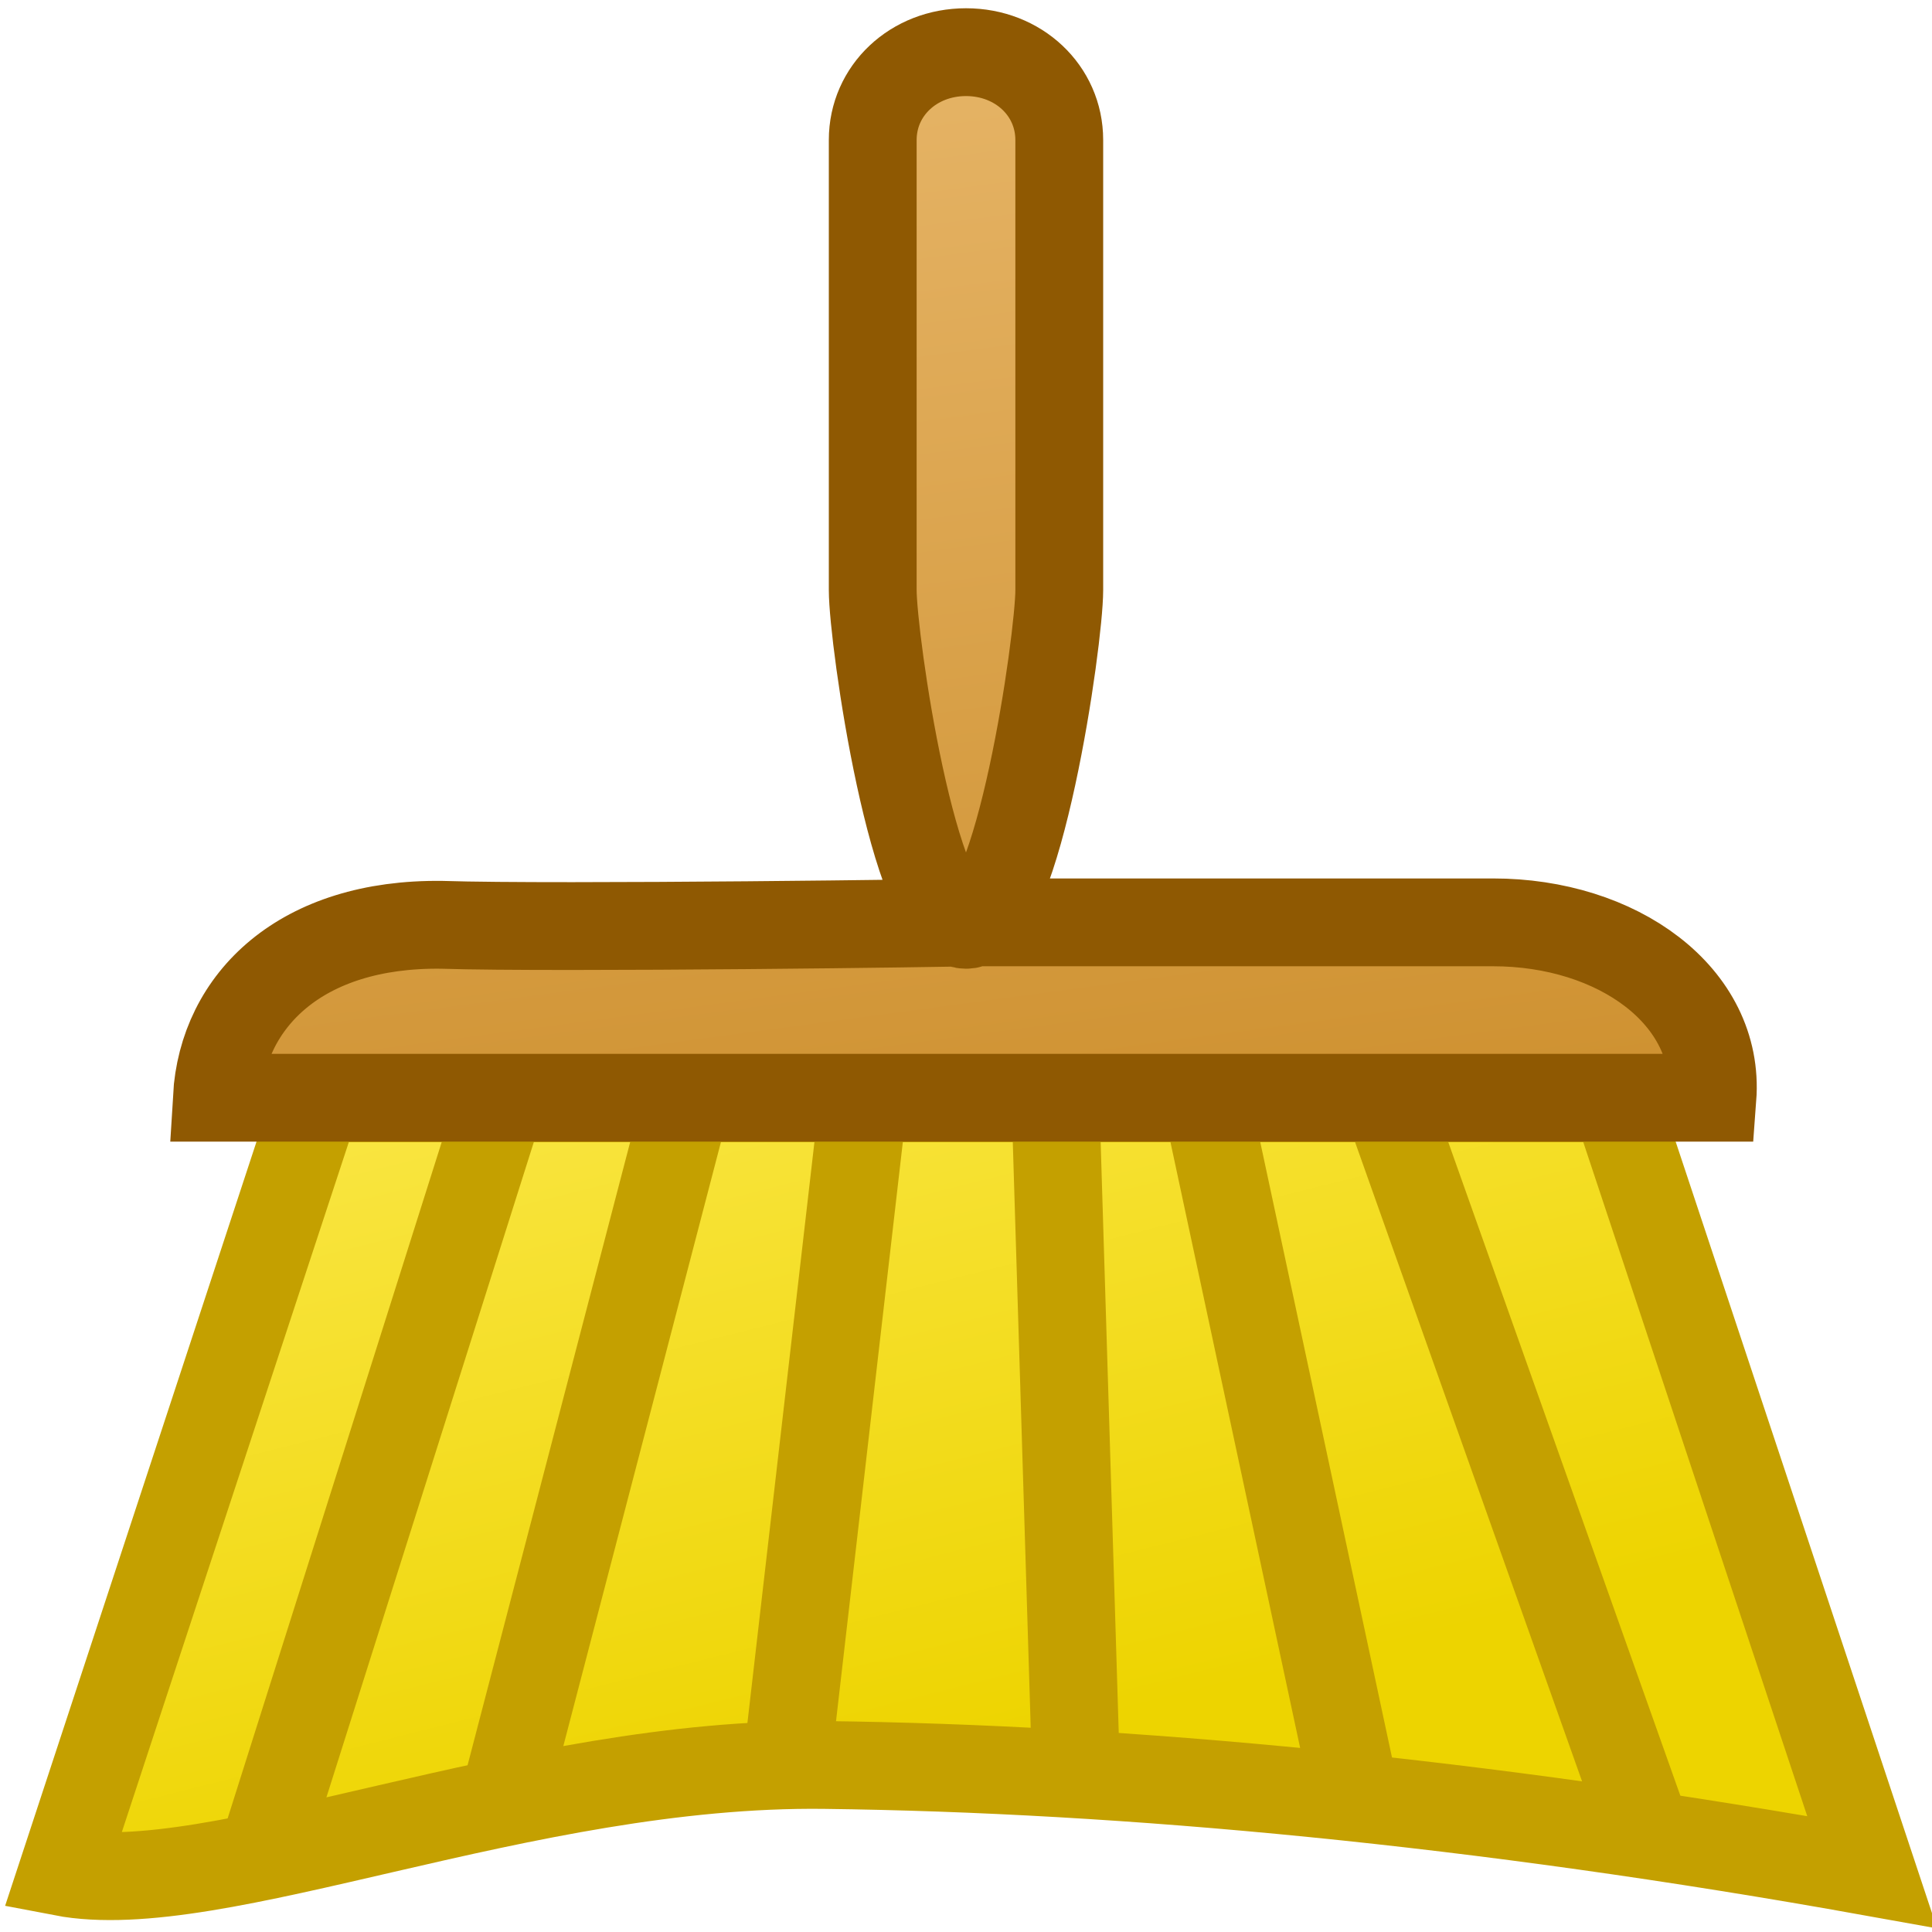 <?xml version="1.0" encoding="UTF-8" standalone="no"?>
<!-- Created with Inkscape (http://www.inkscape.org/) -->
<svg
   xmlns:dc="http://purl.org/dc/elements/1.1/"
   xmlns:cc="http://creativecommons.org/ns#"
   xmlns:rdf="http://www.w3.org/1999/02/22-rdf-syntax-ns#"
   xmlns:svg="http://www.w3.org/2000/svg"
   xmlns="http://www.w3.org/2000/svg"
   xmlns:xlink="http://www.w3.org/1999/xlink"
   xmlns:sodipodi="http://sodipodi.sourceforge.net/DTD/sodipodi-0.dtd"
   xmlns:inkscape="http://www.inkscape.org/namespaces/inkscape"
   width="22"
   height="22"
   id="svg2"
   sodipodi:version="0.32"
   inkscape:version="0.46"
   version="1.0"
   sodipodi:docname="edit-clean.svg"
   inkscape:output_extension="org.inkscape.output.svg.inkscape"
   inkscape:export-filename="/home/lse/public_html/Chimera/System/Icons/tango/small/actions/edit-clean.png"
   inkscape:export-xdpi="90"
   inkscape:export-ydpi="90">
  <defs
     id="defs4">
    <linearGradient
       inkscape:collect="always"
       id="linearGradient3174">
      <stop
         style="stop-color:#fce94f;stop-opacity:1;"
         offset="0"
         id="stop3176" />
      <stop
         style="stop-color:#edd400;stop-opacity:1"
         offset="1"
         id="stop3178" />
    </linearGradient>
    <linearGradient
       inkscape:collect="always"
       id="linearGradient3161">
      <stop
         style="stop-color:#e9b96e;stop-opacity:1;"
         offset="0"
         id="stop3163" />
      <stop
         style="stop-color:#c17d11;stop-opacity:1"
         offset="1"
         id="stop3165" />
    </linearGradient>
    <inkscape:perspective
       sodipodi:type="inkscape:persp3d"
       inkscape:vp_x="0 : 526.18109 : 1"
       inkscape:vp_y="0 : 1000 : 0"
       inkscape:vp_z="744.09448 : 526.18109 : 1"
       inkscape:persp3d-origin="372.04724 : 350.78739 : 1"
       id="perspective10" />
    <linearGradient
       inkscape:collect="always"
       xlink:href="#linearGradient3161"
       id="linearGradient3167"
       x1="0.085"
       y1="0.057"
       x2="3.013"
       y2="21.972"
       gradientUnits="userSpaceOnUse" />
    <linearGradient
       inkscape:collect="always"
       xlink:href="#linearGradient3174"
       id="linearGradient3180"
       x1="0.211"
       y1="11.796"
       x2="2.786"
       y2="22.028"
       gradientUnits="userSpaceOnUse" />
  </defs>
  <sodipodi:namedview
     id="base"
     pagecolor="#ffffff"
     bordercolor="#666666"
     borderopacity="1.0"
     inkscape:pageopacity="0.0"
     inkscape:pageshadow="2"
     inkscape:zoom="35.181818"
     inkscape:cx="11.059224"
     inkscape:cy="10.91885"
     inkscape:document-units="px"
     inkscape:current-layer="layer1"
     showgrid="true"
     showguides="true"
     inkscape:guide-bbox="true"
     inkscape:window-width="1280"
     inkscape:window-height="955"
     inkscape:window-x="0"
     inkscape:window-y="25">
    <inkscape:grid
       type="xygrid"
       id="grid2383"
       visible="true"
       enabled="true" />
    <sodipodi:guide
       orientation="1,0"
       position="-6.054,15.406"
       id="guide3172" />
  </sodipodi:namedview>
  <g
     inkscape:label="Ebene 1"
     inkscape:groupmode="layer"
     id="layer1">
    <path
       style="fill:url(#linearGradient3180);fill-opacity:1;fill-rule:evenodd;stroke:#c4a000;stroke-width:1;stroke-linecap:square;stroke-linejoin:miter;stroke-miterlimit:29.9;stroke-dashoffset:0;stroke-opacity:1;marker:none;marker-start:none;marker-mid:none;marker-end:none;visibility:visible;display:inline;overflow:visible;enable-background:accumulate"
       d="M 3.61,12.506 L 18.39,12.506 L 21.318,21.318 C 16.829,20.512 12.82,20.14 9.39,20.098 C 5.96,20.056 2.456,21.653 0.711,21.318 L 3.61,12.506 z"
       id="rect3169"
       sodipodi:nodetypes="cccscc" />
    <path
       style="fill:none;fill-rule:evenodd;stroke:#c4a000;stroke-width:1px;stroke-linecap:butt;stroke-linejoin:miter;stroke-opacity:1"
       d="M 15.804,12.563 L 18.731,20.806"
       id="path3192"
       sodipodi:nodetypes="cc" />
    <path
       style="fill:none;fill-rule:evenodd;stroke:#c4a000;stroke-width:1px;stroke-linecap:butt;stroke-linejoin:miter;stroke-opacity:1"
       d="M 13.757,12.62 L 15.406,20.323"
       id="path3190"
       sodipodi:nodetypes="cc" />
    <path
       style="fill:none;fill-rule:evenodd;stroke:#c4a000;stroke-width:1px;stroke-linecap:butt;stroke-linejoin:miter;stroke-opacity:1"
       d="M 12.023,12.677 L 12.251,20.124"
       id="path3188"
       sodipodi:nodetypes="cc" />
    <path
       style="fill:none;fill-rule:evenodd;stroke:#c4a000;stroke-width:1px;stroke-linecap:butt;stroke-linejoin:miter;stroke-opacity:1"
       d="M 9.835,12.506 L 8.943,20.238"
       id="path3186"
       sodipodi:nodetypes="cc" />
    <path
       style="fill:none;fill-rule:evenodd;stroke:#c4a000;stroke-width:1px;stroke-linecap:butt;stroke-linejoin:miter;stroke-opacity:1"
       d="M 5.685,12.592 L 3.013,21.034"
       id="path3182"
       sodipodi:nodetypes="cc" />
    <path
       style="fill:none;fill-rule:evenodd;stroke:#c4a000;stroke-width:1px;stroke-linecap:butt;stroke-linejoin:miter;stroke-opacity:1"
       d="M 7.845,12.421 L 5.798,20.266"
       id="path3184"
       sodipodi:nodetypes="cc" />
    <path
       style="opacity:1;fill:url(#linearGradient3167);fill-opacity:1;fill-rule:evenodd;stroke:#8f5902;stroke-width:1;stroke-linecap:square;stroke-linejoin:miter;marker:none;marker-start:none;marker-mid:none;marker-end:none;stroke-miterlimit:29.9;stroke-dasharray:none;stroke-dashoffset:0;stroke-opacity:1;visibility:visible;display:inline;overflow:visible;enable-background:accumulate"
       d="M 11,0.594 C 10.403,0.594 9.938,1.031 9.938,1.594 L 9.938,6.719 C 9.938,7.281 10.403,10.531 11,10.531 C 11.597,10.531 12.062,7.281 12.062,6.719 L 12.062,1.594 C 12.062,1.031 11.597,0.594 11,0.594 z M 11,10.503 C 11.001,10.51 6.341,10.573 5.032,10.531 C 3.432,10.51 2.534,11.385 2.469,12.5 L 19.5,12.5 C 19.587,11.341 18.417,10.502 17,10.503 C 17,10.503 11,10.503 11,10.503 z"
       id="rect2385"
       sodipodi:nodetypes="cccsccccccccc" />
  </g>
</svg>
